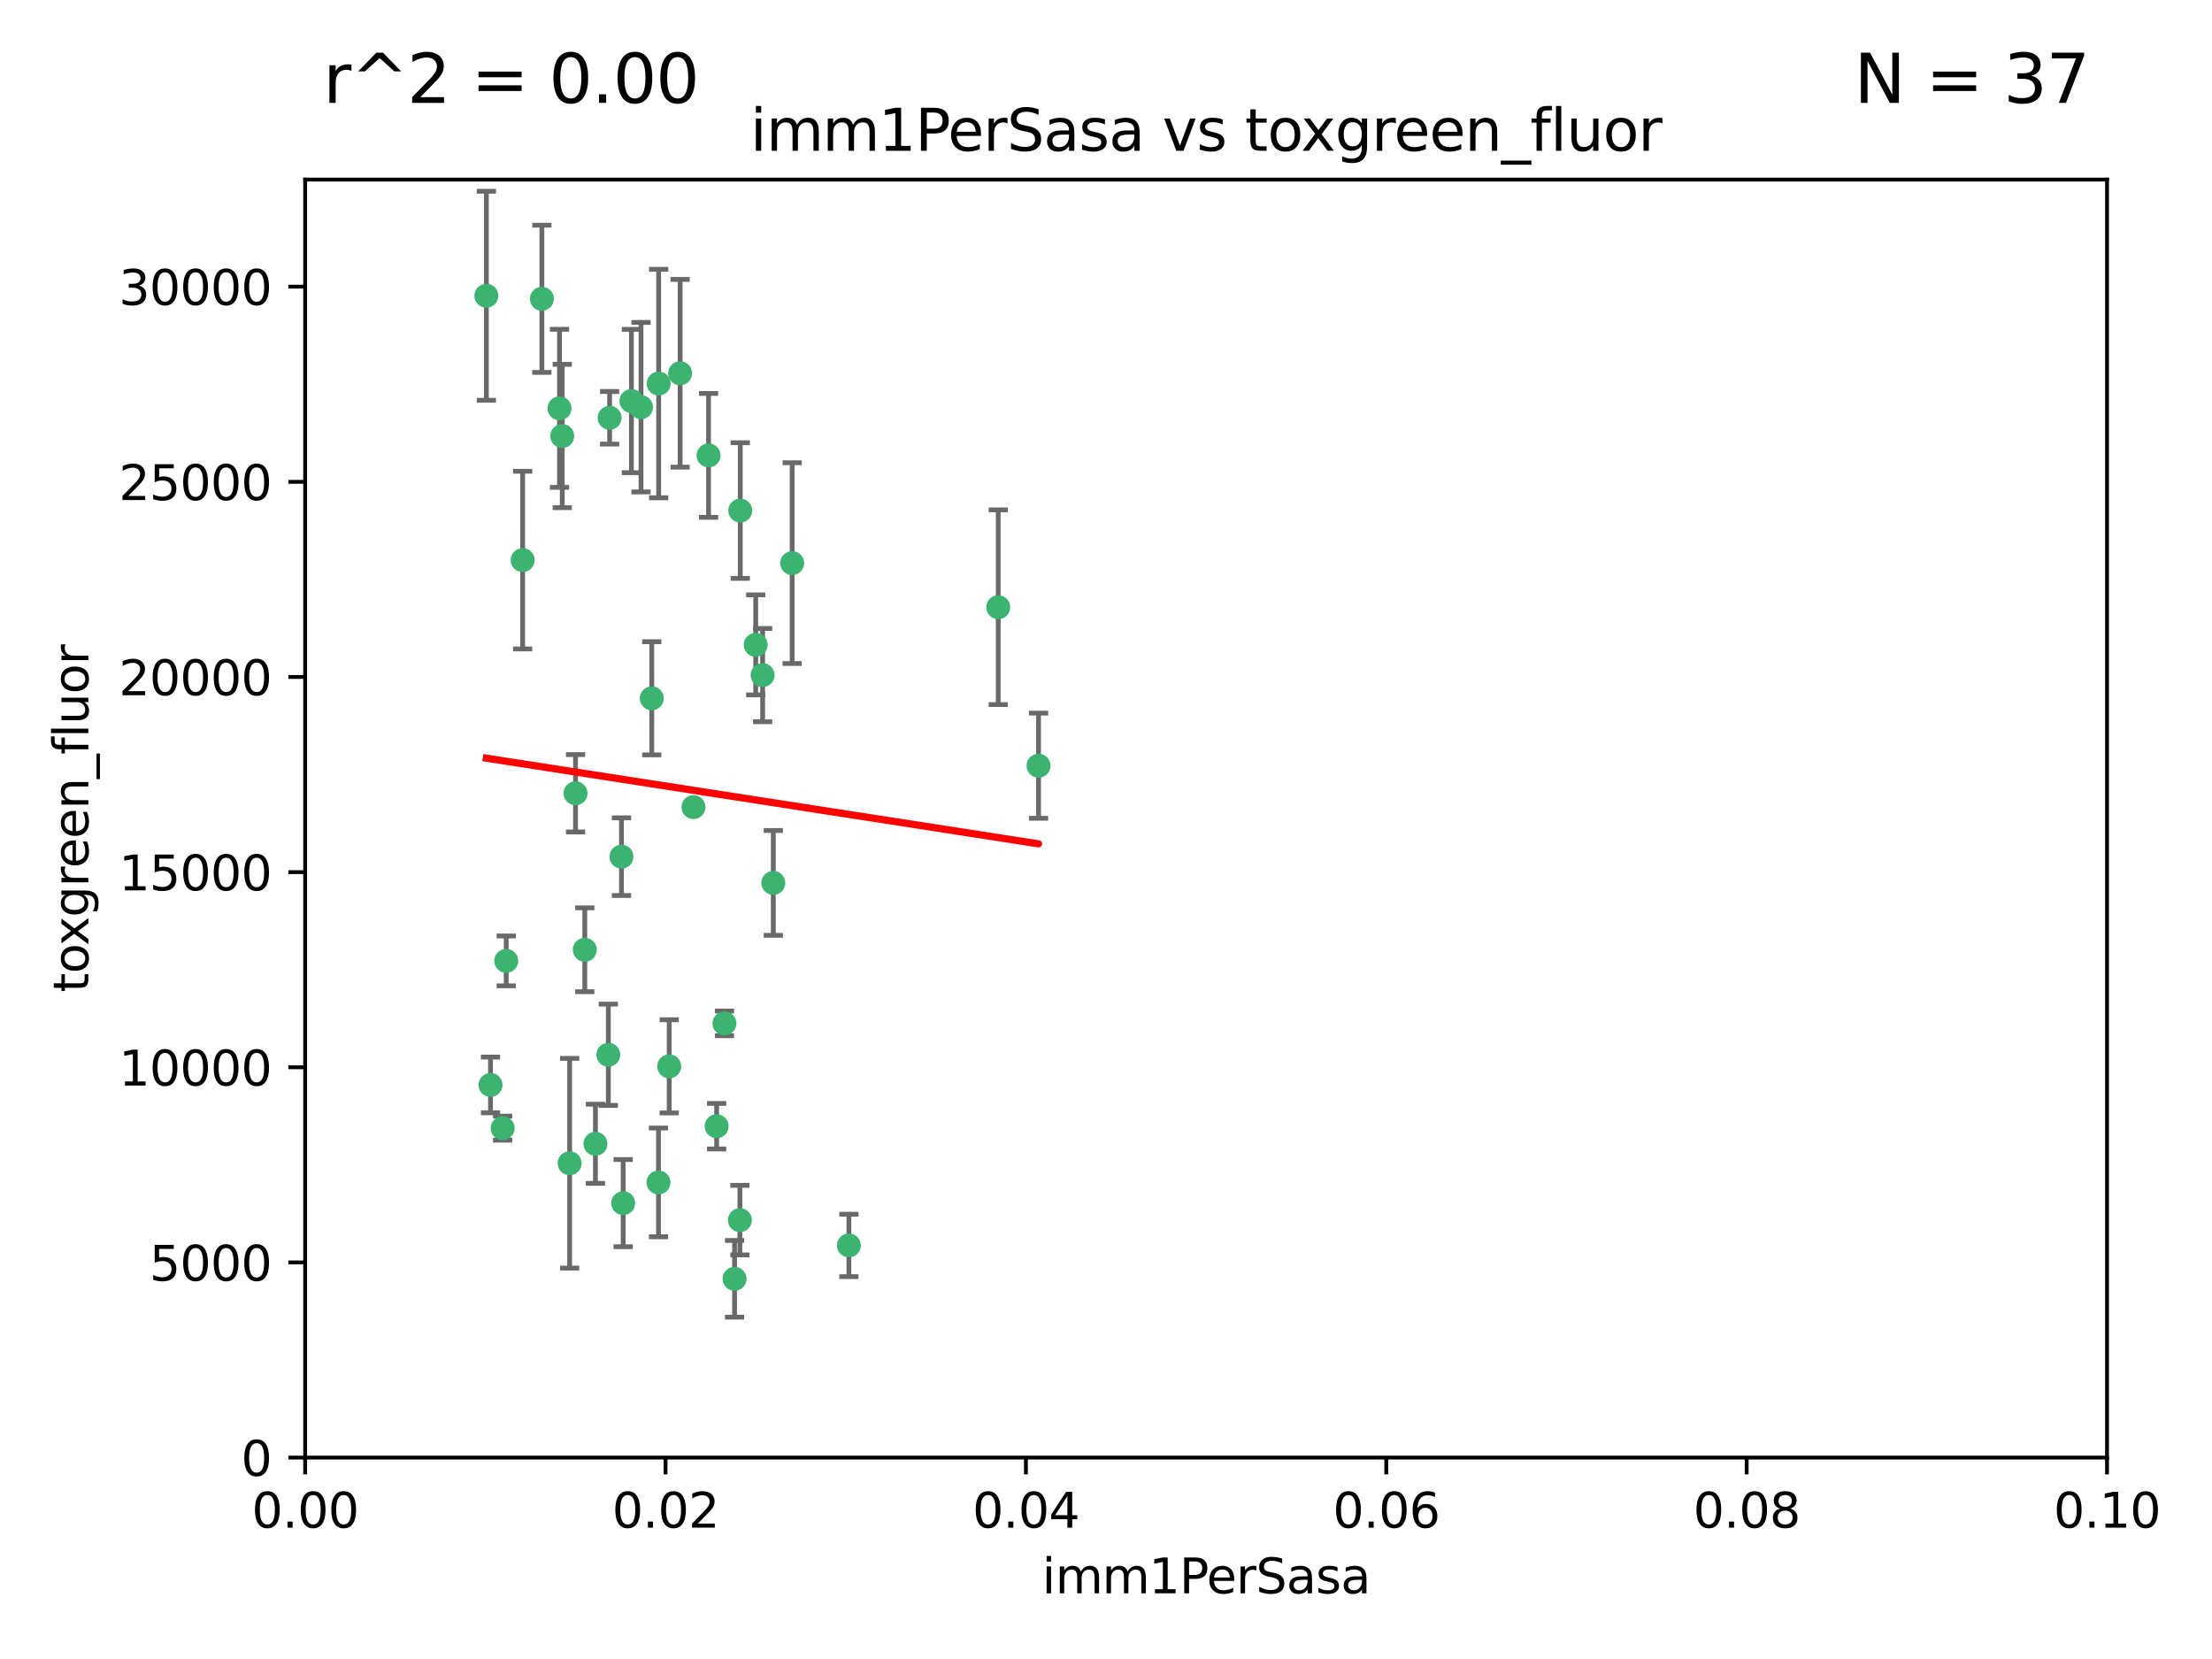 <?xml version="1.0" encoding="utf-8" standalone="no"?>
<!DOCTYPE svg PUBLIC "-//W3C//DTD SVG 1.1//EN"
  "http://www.w3.org/Graphics/SVG/1.1/DTD/svg11.dtd">
<svg xmlns:xlink="http://www.w3.org/1999/xlink" width="460.8pt" height="345.6pt" viewBox="0 0 460.8 345.6" xmlns="http://www.w3.org/2000/svg" version="1.1">
 <defs>
  <style type="text/css">*{stroke-linejoin: round; stroke-linecap: butt}</style>
 </defs>
 <g id="figure_1">
  <g id="patch_1">
   <path d="M 0 345.6 
L 460.8 345.6 
L 460.8 0 
L 0 0 
z
" style="fill: #ffffff"/>
  </g>
  <g id="axes_1">
   <g id="patch_2">
    <path d="M 63.571 303.64 
L 438.93 303.64 
L 438.93 37.411 
L 63.571 37.411 
z
" style="fill: #ffffff"/>
   </g>
   <g id="PathCollection_1">
    <defs>
     <path id="m94650e5b3a" d="M 0 1.118 
C 0.297 1.118 0.581 1 0.791 0.791 
C 1 0.581 1.118 0.297 1.118 0 
C 1.118 -0.297 1 -0.581 0.791 -0.791 
C 0.581 -1 0.297 -1.118 0 -1.118 
C -0.297 -1.118 -0.581 -1 -0.791 -0.791 
C -1 -0.581 -1.118 -0.297 -1.118 0 
C -1.118 0.297 -1 0.581 -0.791 0.791 
C -0.581 1 -0.297 1.118 0 1.118 
z
" style="stroke: #3cb371"/>
    </defs>
    <g clip-path="url(#p6fcc46715e)">
     <use xlink:href="#m94650e5b3a" x="101.319" y="61.614" style="fill: #3cb371; stroke: #3cb371"/>
     <use xlink:href="#m94650e5b3a" x="117.125" y="90.829" style="fill: #3cb371; stroke: #3cb371"/>
     <use xlink:href="#m94650e5b3a" x="154.209" y="106.358" style="fill: #3cb371; stroke: #3cb371"/>
     <use xlink:href="#m94650e5b3a" x="116.556" y="85.062" style="fill: #3cb371; stroke: #3cb371"/>
     <use xlink:href="#m94650e5b3a" x="137.211" y="79.9" style="fill: #3cb371; stroke: #3cb371"/>
     <use xlink:href="#m94650e5b3a" x="126.993" y="87.031" style="fill: #3cb371; stroke: #3cb371"/>
     <use xlink:href="#m94650e5b3a" x="135.776" y="145.468" style="fill: #3cb371; stroke: #3cb371"/>
     <use xlink:href="#m94650e5b3a" x="108.878" y="116.682" style="fill: #3cb371; stroke: #3cb371"/>
     <use xlink:href="#m94650e5b3a" x="165.022" y="117.306" style="fill: #3cb371; stroke: #3cb371"/>
     <use xlink:href="#m94650e5b3a" x="112.885" y="62.244" style="fill: #3cb371; stroke: #3cb371"/>
     <use xlink:href="#m94650e5b3a" x="176.838" y="259.442" style="fill: #3cb371; stroke: #3cb371"/>
     <use xlink:href="#m94650e5b3a" x="105.456" y="200.168" style="fill: #3cb371; stroke: #3cb371"/>
     <use xlink:href="#m94650e5b3a" x="147.604" y="94.872" style="fill: #3cb371; stroke: #3cb371"/>
     <use xlink:href="#m94650e5b3a" x="158.869" y="140.634" style="fill: #3cb371; stroke: #3cb371"/>
     <use xlink:href="#m94650e5b3a" x="141.682" y="77.763" style="fill: #3cb371; stroke: #3cb371"/>
     <use xlink:href="#m94650e5b3a" x="119.896" y="165.251" style="fill: #3cb371; stroke: #3cb371"/>
     <use xlink:href="#m94650e5b3a" x="133.537" y="84.817" style="fill: #3cb371; stroke: #3cb371"/>
     <use xlink:href="#m94650e5b3a" x="126.725" y="219.726" style="fill: #3cb371; stroke: #3cb371"/>
     <use xlink:href="#m94650e5b3a" x="131.536" y="83.54" style="fill: #3cb371; stroke: #3cb371"/>
     <use xlink:href="#m94650e5b3a" x="104.711" y="235.012" style="fill: #3cb371; stroke: #3cb371"/>
     <use xlink:href="#m94650e5b3a" x="118.666" y="242.324" style="fill: #3cb371; stroke: #3cb371"/>
     <use xlink:href="#m94650e5b3a" x="102.182" y="226.007" style="fill: #3cb371; stroke: #3cb371"/>
     <use xlink:href="#m94650e5b3a" x="121.822" y="197.854" style="fill: #3cb371; stroke: #3cb371"/>
     <use xlink:href="#m94650e5b3a" x="129.819" y="250.635" style="fill: #3cb371; stroke: #3cb371"/>
     <use xlink:href="#m94650e5b3a" x="129.466" y="178.461" style="fill: #3cb371; stroke: #3cb371"/>
     <use xlink:href="#m94650e5b3a" x="139.409" y="222.137" style="fill: #3cb371; stroke: #3cb371"/>
     <use xlink:href="#m94650e5b3a" x="207.949" y="126.494" style="fill: #3cb371; stroke: #3cb371"/>
     <use xlink:href="#m94650e5b3a" x="154.134" y="254.176" style="fill: #3cb371; stroke: #3cb371"/>
     <use xlink:href="#m94650e5b3a" x="137.175" y="246.318" style="fill: #3cb371; stroke: #3cb371"/>
     <use xlink:href="#m94650e5b3a" x="157.429" y="134.337" style="fill: #3cb371; stroke: #3cb371"/>
     <use xlink:href="#m94650e5b3a" x="216.348" y="159.514" style="fill: #3cb371; stroke: #3cb371"/>
     <use xlink:href="#m94650e5b3a" x="124.039" y="238.271" style="fill: #3cb371; stroke: #3cb371"/>
     <use xlink:href="#m94650e5b3a" x="153.022" y="266.399" style="fill: #3cb371; stroke: #3cb371"/>
     <use xlink:href="#m94650e5b3a" x="149.287" y="234.61" style="fill: #3cb371; stroke: #3cb371"/>
     <use xlink:href="#m94650e5b3a" x="150.921" y="213.19" style="fill: #3cb371; stroke: #3cb371"/>
     <use xlink:href="#m94650e5b3a" x="144.459" y="168.134" style="fill: #3cb371; stroke: #3cb371"/>
     <use xlink:href="#m94650e5b3a" x="161.093" y="183.926" style="fill: #3cb371; stroke: #3cb371"/>
    </g>
   </g>
   <g id="matplotlib.axis_1">
    <g id="xtick_1">
     <g id="line2d_1">
      <defs>
       <path id="m428649c502" d="M 0 0 
L 0 3.5 
" style="stroke: #000000; stroke-width: 0.8"/>
      </defs>
      <g>
       <use xlink:href="#m428649c502" x="63.571" y="303.64" style="stroke: #000000; stroke-width: 0.8"/>
      </g>
     </g>
     <g id="text_1">
      <!-- 0.00 -->
      <g transform="translate(52.438 318.238)scale(0.1 -0.1)">
       <defs>
        <path id="DejaVuSans-30" d="M 2034 4250 
Q 1547 4250 1301 3770 
Q 1056 3291 1056 2328 
Q 1056 1369 1301 889 
Q 1547 409 2034 409 
Q 2525 409 2770 889 
Q 3016 1369 3016 2328 
Q 3016 3291 2770 3770 
Q 2525 4250 2034 4250 
z
M 2034 4750 
Q 2819 4750 3233 4129 
Q 3647 3509 3647 2328 
Q 3647 1150 3233 529 
Q 2819 -91 2034 -91 
Q 1250 -91 836 529 
Q 422 1150 422 2328 
Q 422 3509 836 4129 
Q 1250 4750 2034 4750 
z
" transform="scale(0.016)"/>
        <path id="DejaVuSans-2e" d="M 684 794 
L 1344 794 
L 1344 0 
L 684 0 
L 684 794 
z
" transform="scale(0.016)"/>
       </defs>
       <use xlink:href="#DejaVuSans-30"/>
       <use xlink:href="#DejaVuSans-2e" x="63.623"/>
       <use xlink:href="#DejaVuSans-30" x="95.41"/>
       <use xlink:href="#DejaVuSans-30" x="159.033"/>
      </g>
     </g>
    </g>
    <g id="xtick_2">
     <g id="line2d_2">
      <g>
       <use xlink:href="#m428649c502" x="138.643" y="303.64" style="stroke: #000000; stroke-width: 0.8"/>
      </g>
     </g>
     <g id="text_2">
      <!-- 0.02 -->
      <g transform="translate(127.51 318.238)scale(0.1 -0.1)">
       <defs>
        <path id="DejaVuSans-32" d="M 1228 531 
L 3431 531 
L 3431 0 
L 469 0 
L 469 531 
Q 828 903 1448 1529 
Q 2069 2156 2228 2338 
Q 2531 2678 2651 2914 
Q 2772 3150 2772 3378 
Q 2772 3750 2511 3984 
Q 2250 4219 1831 4219 
Q 1534 4219 1204 4116 
Q 875 4013 500 3803 
L 500 4441 
Q 881 4594 1212 4672 
Q 1544 4750 1819 4750 
Q 2544 4750 2975 4387 
Q 3406 4025 3406 3419 
Q 3406 3131 3298 2873 
Q 3191 2616 2906 2266 
Q 2828 2175 2409 1742 
Q 1991 1309 1228 531 
z
" transform="scale(0.016)"/>
       </defs>
       <use xlink:href="#DejaVuSans-30"/>
       <use xlink:href="#DejaVuSans-2e" x="63.623"/>
       <use xlink:href="#DejaVuSans-30" x="95.41"/>
       <use xlink:href="#DejaVuSans-32" x="159.033"/>
      </g>
     </g>
    </g>
    <g id="xtick_3">
     <g id="line2d_3">
      <g>
       <use xlink:href="#m428649c502" x="213.715" y="303.64" style="stroke: #000000; stroke-width: 0.8"/>
      </g>
     </g>
     <g id="text_3">
      <!-- 0.04 -->
      <g transform="translate(202.582 318.238)scale(0.1 -0.1)">
       <defs>
        <path id="DejaVuSans-34" d="M 2419 4116 
L 825 1625 
L 2419 1625 
L 2419 4116 
z
M 2253 4666 
L 3047 4666 
L 3047 1625 
L 3713 1625 
L 3713 1100 
L 3047 1100 
L 3047 0 
L 2419 0 
L 2419 1100 
L 313 1100 
L 313 1709 
L 2253 4666 
z
" transform="scale(0.016)"/>
       </defs>
       <use xlink:href="#DejaVuSans-30"/>
       <use xlink:href="#DejaVuSans-2e" x="63.623"/>
       <use xlink:href="#DejaVuSans-30" x="95.41"/>
       <use xlink:href="#DejaVuSans-34" x="159.033"/>
      </g>
     </g>
    </g>
    <g id="xtick_4">
     <g id="line2d_4">
      <g>
       <use xlink:href="#m428649c502" x="288.786" y="303.64" style="stroke: #000000; stroke-width: 0.8"/>
      </g>
     </g>
     <g id="text_4">
      <!-- 0.06 -->
      <g transform="translate(277.654 318.238)scale(0.1 -0.1)">
       <defs>
        <path id="DejaVuSans-36" d="M 2113 2584 
Q 1688 2584 1439 2293 
Q 1191 2003 1191 1497 
Q 1191 994 1439 701 
Q 1688 409 2113 409 
Q 2538 409 2786 701 
Q 3034 994 3034 1497 
Q 3034 2003 2786 2293 
Q 2538 2584 2113 2584 
z
M 3366 4563 
L 3366 3988 
Q 3128 4100 2886 4159 
Q 2644 4219 2406 4219 
Q 1781 4219 1451 3797 
Q 1122 3375 1075 2522 
Q 1259 2794 1537 2939 
Q 1816 3084 2150 3084 
Q 2853 3084 3261 2657 
Q 3669 2231 3669 1497 
Q 3669 778 3244 343 
Q 2819 -91 2113 -91 
Q 1303 -91 875 529 
Q 447 1150 447 2328 
Q 447 3434 972 4092 
Q 1497 4750 2381 4750 
Q 2619 4750 2861 4703 
Q 3103 4656 3366 4563 
z
" transform="scale(0.016)"/>
       </defs>
       <use xlink:href="#DejaVuSans-30"/>
       <use xlink:href="#DejaVuSans-2e" x="63.623"/>
       <use xlink:href="#DejaVuSans-30" x="95.41"/>
       <use xlink:href="#DejaVuSans-36" x="159.033"/>
      </g>
     </g>
    </g>
    <g id="xtick_5">
     <g id="line2d_5">
      <g>
       <use xlink:href="#m428649c502" x="363.858" y="303.64" style="stroke: #000000; stroke-width: 0.8"/>
      </g>
     </g>
     <g id="text_5">
      <!-- 0.08 -->
      <g transform="translate(352.725 318.238)scale(0.1 -0.1)">
       <defs>
        <path id="DejaVuSans-38" d="M 2034 2216 
Q 1584 2216 1326 1975 
Q 1069 1734 1069 1313 
Q 1069 891 1326 650 
Q 1584 409 2034 409 
Q 2484 409 2743 651 
Q 3003 894 3003 1313 
Q 3003 1734 2745 1975 
Q 2488 2216 2034 2216 
z
M 1403 2484 
Q 997 2584 770 2862 
Q 544 3141 544 3541 
Q 544 4100 942 4425 
Q 1341 4750 2034 4750 
Q 2731 4750 3128 4425 
Q 3525 4100 3525 3541 
Q 3525 3141 3298 2862 
Q 3072 2584 2669 2484 
Q 3125 2378 3379 2068 
Q 3634 1759 3634 1313 
Q 3634 634 3220 271 
Q 2806 -91 2034 -91 
Q 1263 -91 848 271 
Q 434 634 434 1313 
Q 434 1759 690 2068 
Q 947 2378 1403 2484 
z
M 1172 3481 
Q 1172 3119 1398 2916 
Q 1625 2713 2034 2713 
Q 2441 2713 2670 2916 
Q 2900 3119 2900 3481 
Q 2900 3844 2670 4047 
Q 2441 4250 2034 4250 
Q 1625 4250 1398 4047 
Q 1172 3844 1172 3481 
z
" transform="scale(0.016)"/>
       </defs>
       <use xlink:href="#DejaVuSans-30"/>
       <use xlink:href="#DejaVuSans-2e" x="63.623"/>
       <use xlink:href="#DejaVuSans-30" x="95.41"/>
       <use xlink:href="#DejaVuSans-38" x="159.033"/>
      </g>
     </g>
    </g>
    <g id="xtick_6">
     <g id="line2d_6">
      <g>
       <use xlink:href="#m428649c502" x="438.93" y="303.64" style="stroke: #000000; stroke-width: 0.8"/>
      </g>
     </g>
     <g id="text_6">
      <!-- 0.10 -->
      <g transform="translate(427.797 318.238)scale(0.1 -0.1)">
       <defs>
        <path id="DejaVuSans-31" d="M 794 531 
L 1825 531 
L 1825 4091 
L 703 3866 
L 703 4441 
L 1819 4666 
L 2450 4666 
L 2450 531 
L 3481 531 
L 3481 0 
L 794 0 
L 794 531 
z
" transform="scale(0.016)"/>
       </defs>
       <use xlink:href="#DejaVuSans-30"/>
       <use xlink:href="#DejaVuSans-2e" x="63.623"/>
       <use xlink:href="#DejaVuSans-31" x="95.41"/>
       <use xlink:href="#DejaVuSans-30" x="159.033"/>
      </g>
     </g>
    </g>
    <g id="text_7">
     <!-- imm1PerSasa -->
     <g transform="translate(217.067 331.917)scale(0.1 -0.1)">
      <defs>
       <path id="DejaVuSans-69" d="M 603 3500 
L 1178 3500 
L 1178 0 
L 603 0 
L 603 3500 
z
M 603 4863 
L 1178 4863 
L 1178 4134 
L 603 4134 
L 603 4863 
z
" transform="scale(0.016)"/>
       <path id="DejaVuSans-6d" d="M 3328 2828 
Q 3544 3216 3844 3400 
Q 4144 3584 4550 3584 
Q 5097 3584 5394 3201 
Q 5691 2819 5691 2113 
L 5691 0 
L 5113 0 
L 5113 2094 
Q 5113 2597 4934 2840 
Q 4756 3084 4391 3084 
Q 3944 3084 3684 2787 
Q 3425 2491 3425 1978 
L 3425 0 
L 2847 0 
L 2847 2094 
Q 2847 2600 2669 2842 
Q 2491 3084 2119 3084 
Q 1678 3084 1418 2786 
Q 1159 2488 1159 1978 
L 1159 0 
L 581 0 
L 581 3500 
L 1159 3500 
L 1159 2956 
Q 1356 3278 1631 3431 
Q 1906 3584 2284 3584 
Q 2666 3584 2933 3390 
Q 3200 3197 3328 2828 
z
" transform="scale(0.016)"/>
       <path id="DejaVuSans-50" d="M 1259 4147 
L 1259 2394 
L 2053 2394 
Q 2494 2394 2734 2622 
Q 2975 2850 2975 3272 
Q 2975 3691 2734 3919 
Q 2494 4147 2053 4147 
L 1259 4147 
z
M 628 4666 
L 2053 4666 
Q 2838 4666 3239 4311 
Q 3641 3956 3641 3272 
Q 3641 2581 3239 2228 
Q 2838 1875 2053 1875 
L 1259 1875 
L 1259 0 
L 628 0 
L 628 4666 
z
" transform="scale(0.016)"/>
       <path id="DejaVuSans-65" d="M 3597 1894 
L 3597 1613 
L 953 1613 
Q 991 1019 1311 708 
Q 1631 397 2203 397 
Q 2534 397 2845 478 
Q 3156 559 3463 722 
L 3463 178 
Q 3153 47 2828 -22 
Q 2503 -91 2169 -91 
Q 1331 -91 842 396 
Q 353 884 353 1716 
Q 353 2575 817 3079 
Q 1281 3584 2069 3584 
Q 2775 3584 3186 3129 
Q 3597 2675 3597 1894 
z
M 3022 2063 
Q 3016 2534 2758 2815 
Q 2500 3097 2075 3097 
Q 1594 3097 1305 2825 
Q 1016 2553 972 2059 
L 3022 2063 
z
" transform="scale(0.016)"/>
       <path id="DejaVuSans-72" d="M 2631 2963 
Q 2534 3019 2420 3045 
Q 2306 3072 2169 3072 
Q 1681 3072 1420 2755 
Q 1159 2438 1159 1844 
L 1159 0 
L 581 0 
L 581 3500 
L 1159 3500 
L 1159 2956 
Q 1341 3275 1631 3429 
Q 1922 3584 2338 3584 
Q 2397 3584 2469 3576 
Q 2541 3569 2628 3553 
L 2631 2963 
z
" transform="scale(0.016)"/>
       <path id="DejaVuSans-53" d="M 3425 4513 
L 3425 3897 
Q 3066 4069 2747 4153 
Q 2428 4238 2131 4238 
Q 1616 4238 1336 4038 
Q 1056 3838 1056 3469 
Q 1056 3159 1242 3001 
Q 1428 2844 1947 2747 
L 2328 2669 
Q 3034 2534 3370 2195 
Q 3706 1856 3706 1288 
Q 3706 609 3251 259 
Q 2797 -91 1919 -91 
Q 1588 -91 1214 -16 
Q 841 59 441 206 
L 441 856 
Q 825 641 1194 531 
Q 1563 422 1919 422 
Q 2459 422 2753 634 
Q 3047 847 3047 1241 
Q 3047 1584 2836 1778 
Q 2625 1972 2144 2069 
L 1759 2144 
Q 1053 2284 737 2584 
Q 422 2884 422 3419 
Q 422 4038 858 4394 
Q 1294 4750 2059 4750 
Q 2388 4750 2728 4690 
Q 3069 4631 3425 4513 
z
" transform="scale(0.016)"/>
       <path id="DejaVuSans-61" d="M 2194 1759 
Q 1497 1759 1228 1600 
Q 959 1441 959 1056 
Q 959 750 1161 570 
Q 1363 391 1709 391 
Q 2188 391 2477 730 
Q 2766 1069 2766 1631 
L 2766 1759 
L 2194 1759 
z
M 3341 1997 
L 3341 0 
L 2766 0 
L 2766 531 
Q 2569 213 2275 61 
Q 1981 -91 1556 -91 
Q 1019 -91 701 211 
Q 384 513 384 1019 
Q 384 1609 779 1909 
Q 1175 2209 1959 2209 
L 2766 2209 
L 2766 2266 
Q 2766 2663 2505 2880 
Q 2244 3097 1772 3097 
Q 1472 3097 1187 3025 
Q 903 2953 641 2809 
L 641 3341 
Q 956 3463 1253 3523 
Q 1550 3584 1831 3584 
Q 2591 3584 2966 3190 
Q 3341 2797 3341 1997 
z
" transform="scale(0.016)"/>
       <path id="DejaVuSans-73" d="M 2834 3397 
L 2834 2853 
Q 2591 2978 2328 3040 
Q 2066 3103 1784 3103 
Q 1356 3103 1142 2972 
Q 928 2841 928 2578 
Q 928 2378 1081 2264 
Q 1234 2150 1697 2047 
L 1894 2003 
Q 2506 1872 2764 1633 
Q 3022 1394 3022 966 
Q 3022 478 2636 193 
Q 2250 -91 1575 -91 
Q 1294 -91 989 -36 
Q 684 19 347 128 
L 347 722 
Q 666 556 975 473 
Q 1284 391 1588 391 
Q 1994 391 2212 530 
Q 2431 669 2431 922 
Q 2431 1156 2273 1281 
Q 2116 1406 1581 1522 
L 1381 1569 
Q 847 1681 609 1914 
Q 372 2147 372 2553 
Q 372 3047 722 3315 
Q 1072 3584 1716 3584 
Q 2034 3584 2315 3537 
Q 2597 3491 2834 3397 
z
" transform="scale(0.016)"/>
      </defs>
      <use xlink:href="#DejaVuSans-69"/>
      <use xlink:href="#DejaVuSans-6d" x="27.783"/>
      <use xlink:href="#DejaVuSans-6d" x="125.195"/>
      <use xlink:href="#DejaVuSans-31" x="222.607"/>
      <use xlink:href="#DejaVuSans-50" x="286.23"/>
      <use xlink:href="#DejaVuSans-65" x="342.908"/>
      <use xlink:href="#DejaVuSans-72" x="404.432"/>
      <use xlink:href="#DejaVuSans-53" x="445.545"/>
      <use xlink:href="#DejaVuSans-61" x="509.021"/>
      <use xlink:href="#DejaVuSans-73" x="570.301"/>
      <use xlink:href="#DejaVuSans-61" x="622.4"/>
     </g>
    </g>
   </g>
   <g id="matplotlib.axis_2">
    <g id="ytick_1">
     <g id="line2d_7">
      <defs>
       <path id="m7ef3da51d3" d="M 0 0 
L -3.5 0 
" style="stroke: #000000; stroke-width: 0.8"/>
      </defs>
      <g>
       <use xlink:href="#m7ef3da51d3" x="63.571" y="303.64" style="stroke: #000000; stroke-width: 0.8"/>
      </g>
     </g>
     <g id="text_8">
      <!-- 0 -->
      <g transform="translate(50.209 307.439)scale(0.1 -0.1)">
       <use xlink:href="#DejaVuSans-30"/>
      </g>
     </g>
    </g>
    <g id="ytick_2">
     <g id="line2d_8">
      <g>
       <use xlink:href="#m7ef3da51d3" x="63.571" y="262.986" style="stroke: #000000; stroke-width: 0.8"/>
      </g>
     </g>
     <g id="text_9">
      <!-- 5000 -->
      <g transform="translate(31.121 266.786)scale(0.1 -0.1)">
       <defs>
        <path id="DejaVuSans-35" d="M 691 4666 
L 3169 4666 
L 3169 4134 
L 1269 4134 
L 1269 2991 
Q 1406 3038 1543 3061 
Q 1681 3084 1819 3084 
Q 2600 3084 3056 2656 
Q 3513 2228 3513 1497 
Q 3513 744 3044 326 
Q 2575 -91 1722 -91 
Q 1428 -91 1123 -41 
Q 819 9 494 109 
L 494 744 
Q 775 591 1075 516 
Q 1375 441 1709 441 
Q 2250 441 2565 725 
Q 2881 1009 2881 1497 
Q 2881 1984 2565 2268 
Q 2250 2553 1709 2553 
Q 1456 2553 1204 2497 
Q 953 2441 691 2322 
L 691 4666 
z
" transform="scale(0.016)"/>
       </defs>
       <use xlink:href="#DejaVuSans-35"/>
       <use xlink:href="#DejaVuSans-30" x="63.623"/>
       <use xlink:href="#DejaVuSans-30" x="127.246"/>
       <use xlink:href="#DejaVuSans-30" x="190.869"/>
      </g>
     </g>
    </g>
    <g id="ytick_3">
     <g id="line2d_9">
      <g>
       <use xlink:href="#m7ef3da51d3" x="63.571" y="222.333" style="stroke: #000000; stroke-width: 0.8"/>
      </g>
     </g>
     <g id="text_10">
      <!-- 10000 -->
      <g transform="translate(24.759 226.132)scale(0.1 -0.1)">
       <use xlink:href="#DejaVuSans-31"/>
       <use xlink:href="#DejaVuSans-30" x="63.623"/>
       <use xlink:href="#DejaVuSans-30" x="127.246"/>
       <use xlink:href="#DejaVuSans-30" x="190.869"/>
       <use xlink:href="#DejaVuSans-30" x="254.492"/>
      </g>
     </g>
    </g>
    <g id="ytick_4">
     <g id="line2d_10">
      <g>
       <use xlink:href="#m7ef3da51d3" x="63.571" y="181.679" style="stroke: #000000; stroke-width: 0.8"/>
      </g>
     </g>
     <g id="text_11">
      <!-- 15000 -->
      <g transform="translate(24.759 185.478)scale(0.1 -0.1)">
       <use xlink:href="#DejaVuSans-31"/>
       <use xlink:href="#DejaVuSans-35" x="63.623"/>
       <use xlink:href="#DejaVuSans-30" x="127.246"/>
       <use xlink:href="#DejaVuSans-30" x="190.869"/>
       <use xlink:href="#DejaVuSans-30" x="254.492"/>
      </g>
     </g>
    </g>
    <g id="ytick_5">
     <g id="line2d_11">
      <g>
       <use xlink:href="#m7ef3da51d3" x="63.571" y="141.026" style="stroke: #000000; stroke-width: 0.8"/>
      </g>
     </g>
     <g id="text_12">
      <!-- 20000 -->
      <g transform="translate(24.759 144.825)scale(0.1 -0.1)">
       <use xlink:href="#DejaVuSans-32"/>
       <use xlink:href="#DejaVuSans-30" x="63.623"/>
       <use xlink:href="#DejaVuSans-30" x="127.246"/>
       <use xlink:href="#DejaVuSans-30" x="190.869"/>
       <use xlink:href="#DejaVuSans-30" x="254.492"/>
      </g>
     </g>
    </g>
    <g id="ytick_6">
     <g id="line2d_12">
      <g>
       <use xlink:href="#m7ef3da51d3" x="63.571" y="100.372" style="stroke: #000000; stroke-width: 0.8"/>
      </g>
     </g>
     <g id="text_13">
      <!-- 25000 -->
      <g transform="translate(24.759 104.171)scale(0.1 -0.1)">
       <use xlink:href="#DejaVuSans-32"/>
       <use xlink:href="#DejaVuSans-35" x="63.623"/>
       <use xlink:href="#DejaVuSans-30" x="127.246"/>
       <use xlink:href="#DejaVuSans-30" x="190.869"/>
       <use xlink:href="#DejaVuSans-30" x="254.492"/>
      </g>
     </g>
    </g>
    <g id="ytick_7">
     <g id="line2d_13">
      <g>
       <use xlink:href="#m7ef3da51d3" x="63.571" y="59.718" style="stroke: #000000; stroke-width: 0.8"/>
      </g>
     </g>
     <g id="text_14">
      <!-- 30000 -->
      <g transform="translate(24.759 63.518)scale(0.1 -0.1)">
       <defs>
        <path id="DejaVuSans-33" d="M 2597 2516 
Q 3050 2419 3304 2112 
Q 3559 1806 3559 1356 
Q 3559 666 3084 287 
Q 2609 -91 1734 -91 
Q 1441 -91 1130 -33 
Q 819 25 488 141 
L 488 750 
Q 750 597 1062 519 
Q 1375 441 1716 441 
Q 2309 441 2620 675 
Q 2931 909 2931 1356 
Q 2931 1769 2642 2001 
Q 2353 2234 1838 2234 
L 1294 2234 
L 1294 2753 
L 1863 2753 
Q 2328 2753 2575 2939 
Q 2822 3125 2822 3475 
Q 2822 3834 2567 4026 
Q 2313 4219 1838 4219 
Q 1578 4219 1281 4162 
Q 984 4106 628 3988 
L 628 4550 
Q 988 4650 1302 4700 
Q 1616 4750 1894 4750 
Q 2613 4750 3031 4423 
Q 3450 4097 3450 3541 
Q 3450 3153 3228 2886 
Q 3006 2619 2597 2516 
z
" transform="scale(0.016)"/>
       </defs>
       <use xlink:href="#DejaVuSans-33"/>
       <use xlink:href="#DejaVuSans-30" x="63.623"/>
       <use xlink:href="#DejaVuSans-30" x="127.246"/>
       <use xlink:href="#DejaVuSans-30" x="190.869"/>
       <use xlink:href="#DejaVuSans-30" x="254.492"/>
      </g>
     </g>
    </g>
    <g id="text_15">
     <!-- toxgreen_fluor -->
     <g transform="translate(18.401 206.72)rotate(-90)scale(0.1 -0.1)">
      <defs>
       <path id="DejaVuSans-74" d="M 1172 4494 
L 1172 3500 
L 2356 3500 
L 2356 3053 
L 1172 3053 
L 1172 1153 
Q 1172 725 1289 603 
Q 1406 481 1766 481 
L 2356 481 
L 2356 0 
L 1766 0 
Q 1100 0 847 248 
Q 594 497 594 1153 
L 594 3053 
L 172 3053 
L 172 3500 
L 594 3500 
L 594 4494 
L 1172 4494 
z
" transform="scale(0.016)"/>
       <path id="DejaVuSans-6f" d="M 1959 3097 
Q 1497 3097 1228 2736 
Q 959 2375 959 1747 
Q 959 1119 1226 758 
Q 1494 397 1959 397 
Q 2419 397 2687 759 
Q 2956 1122 2956 1747 
Q 2956 2369 2687 2733 
Q 2419 3097 1959 3097 
z
M 1959 3584 
Q 2709 3584 3137 3096 
Q 3566 2609 3566 1747 
Q 3566 888 3137 398 
Q 2709 -91 1959 -91 
Q 1206 -91 779 398 
Q 353 888 353 1747 
Q 353 2609 779 3096 
Q 1206 3584 1959 3584 
z
" transform="scale(0.016)"/>
       <path id="DejaVuSans-78" d="M 3513 3500 
L 2247 1797 
L 3578 0 
L 2900 0 
L 1881 1375 
L 863 0 
L 184 0 
L 1544 1831 
L 300 3500 
L 978 3500 
L 1906 2253 
L 2834 3500 
L 3513 3500 
z
" transform="scale(0.016)"/>
       <path id="DejaVuSans-67" d="M 2906 1791 
Q 2906 2416 2648 2759 
Q 2391 3103 1925 3103 
Q 1463 3103 1205 2759 
Q 947 2416 947 1791 
Q 947 1169 1205 825 
Q 1463 481 1925 481 
Q 2391 481 2648 825 
Q 2906 1169 2906 1791 
z
M 3481 434 
Q 3481 -459 3084 -895 
Q 2688 -1331 1869 -1331 
Q 1566 -1331 1297 -1286 
Q 1028 -1241 775 -1147 
L 775 -588 
Q 1028 -725 1275 -790 
Q 1522 -856 1778 -856 
Q 2344 -856 2625 -561 
Q 2906 -266 2906 331 
L 2906 616 
Q 2728 306 2450 153 
Q 2172 0 1784 0 
Q 1141 0 747 490 
Q 353 981 353 1791 
Q 353 2603 747 3093 
Q 1141 3584 1784 3584 
Q 2172 3584 2450 3431 
Q 2728 3278 2906 2969 
L 2906 3500 
L 3481 3500 
L 3481 434 
z
" transform="scale(0.016)"/>
       <path id="DejaVuSans-6e" d="M 3513 2113 
L 3513 0 
L 2938 0 
L 2938 2094 
Q 2938 2591 2744 2837 
Q 2550 3084 2163 3084 
Q 1697 3084 1428 2787 
Q 1159 2491 1159 1978 
L 1159 0 
L 581 0 
L 581 3500 
L 1159 3500 
L 1159 2956 
Q 1366 3272 1645 3428 
Q 1925 3584 2291 3584 
Q 2894 3584 3203 3211 
Q 3513 2838 3513 2113 
z
" transform="scale(0.016)"/>
       <path id="DejaVuSans-5f" d="M 3263 -1063 
L 3263 -1509 
L -63 -1509 
L -63 -1063 
L 3263 -1063 
z
" transform="scale(0.016)"/>
       <path id="DejaVuSans-66" d="M 2375 4863 
L 2375 4384 
L 1825 4384 
Q 1516 4384 1395 4259 
Q 1275 4134 1275 3809 
L 1275 3500 
L 2222 3500 
L 2222 3053 
L 1275 3053 
L 1275 0 
L 697 0 
L 697 3053 
L 147 3053 
L 147 3500 
L 697 3500 
L 697 3744 
Q 697 4328 969 4595 
Q 1241 4863 1831 4863 
L 2375 4863 
z
" transform="scale(0.016)"/>
       <path id="DejaVuSans-6c" d="M 603 4863 
L 1178 4863 
L 1178 0 
L 603 0 
L 603 4863 
z
" transform="scale(0.016)"/>
       <path id="DejaVuSans-75" d="M 544 1381 
L 544 3500 
L 1119 3500 
L 1119 1403 
Q 1119 906 1312 657 
Q 1506 409 1894 409 
Q 2359 409 2629 706 
Q 2900 1003 2900 1516 
L 2900 3500 
L 3475 3500 
L 3475 0 
L 2900 0 
L 2900 538 
Q 2691 219 2414 64 
Q 2138 -91 1772 -91 
Q 1169 -91 856 284 
Q 544 659 544 1381 
z
M 1991 3584 
L 1991 3584 
z
" transform="scale(0.016)"/>
      </defs>
      <use xlink:href="#DejaVuSans-74"/>
      <use xlink:href="#DejaVuSans-6f" x="39.209"/>
      <use xlink:href="#DejaVuSans-78" x="97.266"/>
      <use xlink:href="#DejaVuSans-67" x="156.445"/>
      <use xlink:href="#DejaVuSans-72" x="219.922"/>
      <use xlink:href="#DejaVuSans-65" x="258.785"/>
      <use xlink:href="#DejaVuSans-65" x="320.309"/>
      <use xlink:href="#DejaVuSans-6e" x="381.832"/>
      <use xlink:href="#DejaVuSans-5f" x="445.211"/>
      <use xlink:href="#DejaVuSans-66" x="495.211"/>
      <use xlink:href="#DejaVuSans-6c" x="530.416"/>
      <use xlink:href="#DejaVuSans-75" x="558.199"/>
      <use xlink:href="#DejaVuSans-6f" x="621.578"/>
      <use xlink:href="#DejaVuSans-72" x="682.76"/>
     </g>
    </g>
   </g>
   <g id="LineCollection_1">
    <path d="M 101.319 83.38 
L 101.319 39.848 
" clip-path="url(#p6fcc46715e)" style="fill: none; stroke: #696969"/>
    <path d="M 117.125 105.759 
L 117.125 75.9 
" clip-path="url(#p6fcc46715e)" style="fill: none; stroke: #696969"/>
    <path d="M 154.209 120.489 
L 154.209 92.227 
" clip-path="url(#p6fcc46715e)" style="fill: none; stroke: #696969"/>
    <path d="M 116.556 101.528 
L 116.556 68.595 
" clip-path="url(#p6fcc46715e)" style="fill: none; stroke: #696969"/>
    <path d="M 137.211 103.698 
L 137.211 56.102 
" clip-path="url(#p6fcc46715e)" style="fill: none; stroke: #696969"/>
    <path d="M 126.993 92.506 
L 126.993 81.557 
" clip-path="url(#p6fcc46715e)" style="fill: none; stroke: #696969"/>
    <path d="M 135.776 157.254 
L 135.776 133.683 
" clip-path="url(#p6fcc46715e)" style="fill: none; stroke: #696969"/>
    <path d="M 108.878 135.19 
L 108.878 98.175 
" clip-path="url(#p6fcc46715e)" style="fill: none; stroke: #696969"/>
    <path d="M 165.022 138.218 
L 165.022 96.393 
" clip-path="url(#p6fcc46715e)" style="fill: none; stroke: #696969"/>
    <path d="M 112.885 77.579 
L 112.885 46.91 
" clip-path="url(#p6fcc46715e)" style="fill: none; stroke: #696969"/>
    <path d="M 176.838 265.941 
L 176.838 252.944 
" clip-path="url(#p6fcc46715e)" style="fill: none; stroke: #696969"/>
    <path d="M 105.456 205.359 
L 105.456 194.977 
" clip-path="url(#p6fcc46715e)" style="fill: none; stroke: #696969"/>
    <path d="M 147.604 107.775 
L 147.604 81.969 
" clip-path="url(#p6fcc46715e)" style="fill: none; stroke: #696969"/>
    <path d="M 158.869 150.349 
L 158.869 130.92 
" clip-path="url(#p6fcc46715e)" style="fill: none; stroke: #696969"/>
    <path d="M 141.682 97.317 
L 141.682 58.209 
" clip-path="url(#p6fcc46715e)" style="fill: none; stroke: #696969"/>
    <path d="M 119.896 173.31 
L 119.896 157.193 
" clip-path="url(#p6fcc46715e)" style="fill: none; stroke: #696969"/>
    <path d="M 133.537 102.476 
L 133.537 67.157 
" clip-path="url(#p6fcc46715e)" style="fill: none; stroke: #696969"/>
    <path d="M 126.725 230.277 
L 126.725 209.176 
" clip-path="url(#p6fcc46715e)" style="fill: none; stroke: #696969"/>
    <path d="M 131.536 98.468 
L 131.536 68.613 
" clip-path="url(#p6fcc46715e)" style="fill: none; stroke: #696969"/>
    <path d="M 104.711 237.516 
L 104.711 232.507 
" clip-path="url(#p6fcc46715e)" style="fill: none; stroke: #696969"/>
    <path d="M 118.666 264.166 
L 118.666 220.481 
" clip-path="url(#p6fcc46715e)" style="fill: none; stroke: #696969"/>
    <path d="M 102.182 231.811 
L 102.182 220.203 
" clip-path="url(#p6fcc46715e)" style="fill: none; stroke: #696969"/>
    <path d="M 121.822 206.59 
L 121.822 189.118 
" clip-path="url(#p6fcc46715e)" style="fill: none; stroke: #696969"/>
    <path d="M 129.819 259.717 
L 129.819 241.553 
" clip-path="url(#p6fcc46715e)" style="fill: none; stroke: #696969"/>
    <path d="M 129.466 186.549 
L 129.466 170.372 
" clip-path="url(#p6fcc46715e)" style="fill: none; stroke: #696969"/>
    <path d="M 139.409 231.84 
L 139.409 212.434 
" clip-path="url(#p6fcc46715e)" style="fill: none; stroke: #696969"/>
    <path d="M 207.949 146.774 
L 207.949 106.214 
" clip-path="url(#p6fcc46715e)" style="fill: none; stroke: #696969"/>
    <path d="M 154.134 261.425 
L 154.134 246.927 
" clip-path="url(#p6fcc46715e)" style="fill: none; stroke: #696969"/>
    <path d="M 137.175 257.644 
L 137.175 234.991 
" clip-path="url(#p6fcc46715e)" style="fill: none; stroke: #696969"/>
    <path d="M 157.429 144.76 
L 157.429 123.915 
" clip-path="url(#p6fcc46715e)" style="fill: none; stroke: #696969"/>
    <path d="M 216.348 170.467 
L 216.348 148.56 
" clip-path="url(#p6fcc46715e)" style="fill: none; stroke: #696969"/>
    <path d="M 124.039 246.513 
L 124.039 230.028 
" clip-path="url(#p6fcc46715e)" style="fill: none; stroke: #696969"/>
    <path d="M 153.022 274.385 
L 153.022 258.414 
" clip-path="url(#p6fcc46715e)" style="fill: none; stroke: #696969"/>
    <path d="M 149.287 239.354 
L 149.287 229.865 
" clip-path="url(#p6fcc46715e)" style="fill: none; stroke: #696969"/>
    <path d="M 150.921 215.762 
L 150.921 210.618 
" clip-path="url(#p6fcc46715e)" style="fill: none; stroke: #696969"/>
    <path d="M 144.459 168.892 
L 144.459 167.376 
" clip-path="url(#p6fcc46715e)" style="fill: none; stroke: #696969"/>
    <path d="M 161.093 194.845 
L 161.093 173.007 
" clip-path="url(#p6fcc46715e)" style="fill: none; stroke: #696969"/>
   </g>
   <g id="line2d_14">
    <defs>
     <path id="me01a5ba8e2" d="M 2 0 
L -2 -0 
" style="stroke: #696969"/>
    </defs>
    <g clip-path="url(#p6fcc46715e)">
     <use xlink:href="#me01a5ba8e2" x="101.319" y="83.38" style="fill: #696969; stroke: #696969"/>
     <use xlink:href="#me01a5ba8e2" x="117.125" y="105.759" style="fill: #696969; stroke: #696969"/>
     <use xlink:href="#me01a5ba8e2" x="154.209" y="120.489" style="fill: #696969; stroke: #696969"/>
     <use xlink:href="#me01a5ba8e2" x="116.556" y="101.528" style="fill: #696969; stroke: #696969"/>
     <use xlink:href="#me01a5ba8e2" x="137.211" y="103.698" style="fill: #696969; stroke: #696969"/>
     <use xlink:href="#me01a5ba8e2" x="126.993" y="92.506" style="fill: #696969; stroke: #696969"/>
     <use xlink:href="#me01a5ba8e2" x="135.776" y="157.254" style="fill: #696969; stroke: #696969"/>
     <use xlink:href="#me01a5ba8e2" x="108.878" y="135.19" style="fill: #696969; stroke: #696969"/>
     <use xlink:href="#me01a5ba8e2" x="165.022" y="138.218" style="fill: #696969; stroke: #696969"/>
     <use xlink:href="#me01a5ba8e2" x="112.885" y="77.579" style="fill: #696969; stroke: #696969"/>
     <use xlink:href="#me01a5ba8e2" x="176.838" y="265.941" style="fill: #696969; stroke: #696969"/>
     <use xlink:href="#me01a5ba8e2" x="105.456" y="205.359" style="fill: #696969; stroke: #696969"/>
     <use xlink:href="#me01a5ba8e2" x="147.604" y="107.775" style="fill: #696969; stroke: #696969"/>
     <use xlink:href="#me01a5ba8e2" x="158.869" y="150.349" style="fill: #696969; stroke: #696969"/>
     <use xlink:href="#me01a5ba8e2" x="141.682" y="97.317" style="fill: #696969; stroke: #696969"/>
     <use xlink:href="#me01a5ba8e2" x="119.896" y="173.31" style="fill: #696969; stroke: #696969"/>
     <use xlink:href="#me01a5ba8e2" x="133.537" y="102.476" style="fill: #696969; stroke: #696969"/>
     <use xlink:href="#me01a5ba8e2" x="126.725" y="230.277" style="fill: #696969; stroke: #696969"/>
     <use xlink:href="#me01a5ba8e2" x="131.536" y="98.468" style="fill: #696969; stroke: #696969"/>
     <use xlink:href="#me01a5ba8e2" x="104.711" y="237.516" style="fill: #696969; stroke: #696969"/>
     <use xlink:href="#me01a5ba8e2" x="118.666" y="264.166" style="fill: #696969; stroke: #696969"/>
     <use xlink:href="#me01a5ba8e2" x="102.182" y="231.811" style="fill: #696969; stroke: #696969"/>
     <use xlink:href="#me01a5ba8e2" x="121.822" y="206.59" style="fill: #696969; stroke: #696969"/>
     <use xlink:href="#me01a5ba8e2" x="129.819" y="259.717" style="fill: #696969; stroke: #696969"/>
     <use xlink:href="#me01a5ba8e2" x="129.466" y="186.549" style="fill: #696969; stroke: #696969"/>
     <use xlink:href="#me01a5ba8e2" x="139.409" y="231.84" style="fill: #696969; stroke: #696969"/>
     <use xlink:href="#me01a5ba8e2" x="207.949" y="146.774" style="fill: #696969; stroke: #696969"/>
     <use xlink:href="#me01a5ba8e2" x="154.134" y="261.425" style="fill: #696969; stroke: #696969"/>
     <use xlink:href="#me01a5ba8e2" x="137.175" y="257.644" style="fill: #696969; stroke: #696969"/>
     <use xlink:href="#me01a5ba8e2" x="157.429" y="144.76" style="fill: #696969; stroke: #696969"/>
     <use xlink:href="#me01a5ba8e2" x="216.348" y="170.467" style="fill: #696969; stroke: #696969"/>
     <use xlink:href="#me01a5ba8e2" x="124.039" y="246.513" style="fill: #696969; stroke: #696969"/>
     <use xlink:href="#me01a5ba8e2" x="153.022" y="274.385" style="fill: #696969; stroke: #696969"/>
     <use xlink:href="#me01a5ba8e2" x="149.287" y="239.354" style="fill: #696969; stroke: #696969"/>
     <use xlink:href="#me01a5ba8e2" x="150.921" y="215.762" style="fill: #696969; stroke: #696969"/>
     <use xlink:href="#me01a5ba8e2" x="144.459" y="168.892" style="fill: #696969; stroke: #696969"/>
     <use xlink:href="#me01a5ba8e2" x="161.093" y="194.845" style="fill: #696969; stroke: #696969"/>
    </g>
   </g>
   <g id="line2d_15">
    <g clip-path="url(#p6fcc46715e)">
     <use xlink:href="#me01a5ba8e2" x="101.319" y="39.848" style="fill: #696969; stroke: #696969"/>
     <use xlink:href="#me01a5ba8e2" x="117.125" y="75.9" style="fill: #696969; stroke: #696969"/>
     <use xlink:href="#me01a5ba8e2" x="154.209" y="92.227" style="fill: #696969; stroke: #696969"/>
     <use xlink:href="#me01a5ba8e2" x="116.556" y="68.595" style="fill: #696969; stroke: #696969"/>
     <use xlink:href="#me01a5ba8e2" x="137.211" y="56.102" style="fill: #696969; stroke: #696969"/>
     <use xlink:href="#me01a5ba8e2" x="126.993" y="81.557" style="fill: #696969; stroke: #696969"/>
     <use xlink:href="#me01a5ba8e2" x="135.776" y="133.683" style="fill: #696969; stroke: #696969"/>
     <use xlink:href="#me01a5ba8e2" x="108.878" y="98.175" style="fill: #696969; stroke: #696969"/>
     <use xlink:href="#me01a5ba8e2" x="165.022" y="96.393" style="fill: #696969; stroke: #696969"/>
     <use xlink:href="#me01a5ba8e2" x="112.885" y="46.91" style="fill: #696969; stroke: #696969"/>
     <use xlink:href="#me01a5ba8e2" x="176.838" y="252.944" style="fill: #696969; stroke: #696969"/>
     <use xlink:href="#me01a5ba8e2" x="105.456" y="194.977" style="fill: #696969; stroke: #696969"/>
     <use xlink:href="#me01a5ba8e2" x="147.604" y="81.969" style="fill: #696969; stroke: #696969"/>
     <use xlink:href="#me01a5ba8e2" x="158.869" y="130.92" style="fill: #696969; stroke: #696969"/>
     <use xlink:href="#me01a5ba8e2" x="141.682" y="58.209" style="fill: #696969; stroke: #696969"/>
     <use xlink:href="#me01a5ba8e2" x="119.896" y="157.193" style="fill: #696969; stroke: #696969"/>
     <use xlink:href="#me01a5ba8e2" x="133.537" y="67.157" style="fill: #696969; stroke: #696969"/>
     <use xlink:href="#me01a5ba8e2" x="126.725" y="209.176" style="fill: #696969; stroke: #696969"/>
     <use xlink:href="#me01a5ba8e2" x="131.536" y="68.613" style="fill: #696969; stroke: #696969"/>
     <use xlink:href="#me01a5ba8e2" x="104.711" y="232.507" style="fill: #696969; stroke: #696969"/>
     <use xlink:href="#me01a5ba8e2" x="118.666" y="220.481" style="fill: #696969; stroke: #696969"/>
     <use xlink:href="#me01a5ba8e2" x="102.182" y="220.203" style="fill: #696969; stroke: #696969"/>
     <use xlink:href="#me01a5ba8e2" x="121.822" y="189.118" style="fill: #696969; stroke: #696969"/>
     <use xlink:href="#me01a5ba8e2" x="129.819" y="241.553" style="fill: #696969; stroke: #696969"/>
     <use xlink:href="#me01a5ba8e2" x="129.466" y="170.372" style="fill: #696969; stroke: #696969"/>
     <use xlink:href="#me01a5ba8e2" x="139.409" y="212.434" style="fill: #696969; stroke: #696969"/>
     <use xlink:href="#me01a5ba8e2" x="207.949" y="106.214" style="fill: #696969; stroke: #696969"/>
     <use xlink:href="#me01a5ba8e2" x="154.134" y="246.927" style="fill: #696969; stroke: #696969"/>
     <use xlink:href="#me01a5ba8e2" x="137.175" y="234.991" style="fill: #696969; stroke: #696969"/>
     <use xlink:href="#me01a5ba8e2" x="157.429" y="123.915" style="fill: #696969; stroke: #696969"/>
     <use xlink:href="#me01a5ba8e2" x="216.348" y="148.56" style="fill: #696969; stroke: #696969"/>
     <use xlink:href="#me01a5ba8e2" x="124.039" y="230.028" style="fill: #696969; stroke: #696969"/>
     <use xlink:href="#me01a5ba8e2" x="153.022" y="258.414" style="fill: #696969; stroke: #696969"/>
     <use xlink:href="#me01a5ba8e2" x="149.287" y="229.865" style="fill: #696969; stroke: #696969"/>
     <use xlink:href="#me01a5ba8e2" x="150.921" y="210.618" style="fill: #696969; stroke: #696969"/>
     <use xlink:href="#me01a5ba8e2" x="144.459" y="167.376" style="fill: #696969; stroke: #696969"/>
     <use xlink:href="#me01a5ba8e2" x="161.093" y="173.007" style="fill: #696969; stroke: #696969"/>
    </g>
   </g>
   <g id="line2d_16">
    <path d="M 101.319 157.939 
L 117.125 160.391 
L 154.209 166.145 
L 116.556 160.303 
L 137.211 163.508 
L 126.993 161.923 
L 135.776 163.285 
L 108.878 159.112 
L 165.022 167.823 
L 112.885 159.734 
L 176.838 169.656 
L 105.456 158.581 
L 147.604 165.121 
L 158.869 166.868 
L 141.682 164.202 
L 119.896 160.821 
L 133.537 162.938 
L 126.725 161.881 
L 131.536 162.628 
L 104.711 158.465 
L 118.666 160.631 
L 102.182 158.073 
L 121.822 161.12 
L 129.819 162.361 
L 129.466 162.306 
L 139.409 163.849 
L 207.949 174.484 
L 154.134 166.134 
L 137.175 163.502 
L 157.429 166.645 
L 216.348 175.787 
L 124.039 161.464 
L 153.022 165.961 
L 149.287 165.382 
L 150.921 165.635 
L 144.459 164.633 
L 161.093 167.213 
" clip-path="url(#p6fcc46715e)" style="fill: none; stroke: #ff0000; stroke-width: 1.5; stroke-linecap: square"/>
   </g>
   <g id="line2d_17">
    <defs>
     <path id="m7dbe2c095c" d="M 0 2 
C 0.53 2 1.039 1.789 1.414 1.414 
C 1.789 1.039 2 0.53 2 0 
C 2 -0.53 1.789 -1.039 1.414 -1.414 
C 1.039 -1.789 0.53 -2 0 -2 
C -0.53 -2 -1.039 -1.789 -1.414 -1.414 
C -1.789 -1.039 -2 -0.53 -2 0 
C -2 0.53 -1.789 1.039 -1.414 1.414 
C -1.039 1.789 -0.53 2 0 2 
z
" style="stroke: #3cb371"/>
    </defs>
    <g clip-path="url(#p6fcc46715e)">
     <use xlink:href="#m7dbe2c095c" x="101.319" y="61.614" style="fill: #3cb371; stroke: #3cb371"/>
     <use xlink:href="#m7dbe2c095c" x="117.125" y="90.829" style="fill: #3cb371; stroke: #3cb371"/>
     <use xlink:href="#m7dbe2c095c" x="154.209" y="106.358" style="fill: #3cb371; stroke: #3cb371"/>
     <use xlink:href="#m7dbe2c095c" x="116.556" y="85.062" style="fill: #3cb371; stroke: #3cb371"/>
     <use xlink:href="#m7dbe2c095c" x="137.211" y="79.9" style="fill: #3cb371; stroke: #3cb371"/>
     <use xlink:href="#m7dbe2c095c" x="126.993" y="87.031" style="fill: #3cb371; stroke: #3cb371"/>
     <use xlink:href="#m7dbe2c095c" x="135.776" y="145.468" style="fill: #3cb371; stroke: #3cb371"/>
     <use xlink:href="#m7dbe2c095c" x="108.878" y="116.682" style="fill: #3cb371; stroke: #3cb371"/>
     <use xlink:href="#m7dbe2c095c" x="165.022" y="117.306" style="fill: #3cb371; stroke: #3cb371"/>
     <use xlink:href="#m7dbe2c095c" x="112.885" y="62.244" style="fill: #3cb371; stroke: #3cb371"/>
     <use xlink:href="#m7dbe2c095c" x="176.838" y="259.442" style="fill: #3cb371; stroke: #3cb371"/>
     <use xlink:href="#m7dbe2c095c" x="105.456" y="200.168" style="fill: #3cb371; stroke: #3cb371"/>
     <use xlink:href="#m7dbe2c095c" x="147.604" y="94.872" style="fill: #3cb371; stroke: #3cb371"/>
     <use xlink:href="#m7dbe2c095c" x="158.869" y="140.634" style="fill: #3cb371; stroke: #3cb371"/>
     <use xlink:href="#m7dbe2c095c" x="141.682" y="77.763" style="fill: #3cb371; stroke: #3cb371"/>
     <use xlink:href="#m7dbe2c095c" x="119.896" y="165.251" style="fill: #3cb371; stroke: #3cb371"/>
     <use xlink:href="#m7dbe2c095c" x="133.537" y="84.817" style="fill: #3cb371; stroke: #3cb371"/>
     <use xlink:href="#m7dbe2c095c" x="126.725" y="219.726" style="fill: #3cb371; stroke: #3cb371"/>
     <use xlink:href="#m7dbe2c095c" x="131.536" y="83.54" style="fill: #3cb371; stroke: #3cb371"/>
     <use xlink:href="#m7dbe2c095c" x="104.711" y="235.012" style="fill: #3cb371; stroke: #3cb371"/>
     <use xlink:href="#m7dbe2c095c" x="118.666" y="242.324" style="fill: #3cb371; stroke: #3cb371"/>
     <use xlink:href="#m7dbe2c095c" x="102.182" y="226.007" style="fill: #3cb371; stroke: #3cb371"/>
     <use xlink:href="#m7dbe2c095c" x="121.822" y="197.854" style="fill: #3cb371; stroke: #3cb371"/>
     <use xlink:href="#m7dbe2c095c" x="129.819" y="250.635" style="fill: #3cb371; stroke: #3cb371"/>
     <use xlink:href="#m7dbe2c095c" x="129.466" y="178.461" style="fill: #3cb371; stroke: #3cb371"/>
     <use xlink:href="#m7dbe2c095c" x="139.409" y="222.137" style="fill: #3cb371; stroke: #3cb371"/>
     <use xlink:href="#m7dbe2c095c" x="207.949" y="126.494" style="fill: #3cb371; stroke: #3cb371"/>
     <use xlink:href="#m7dbe2c095c" x="154.134" y="254.176" style="fill: #3cb371; stroke: #3cb371"/>
     <use xlink:href="#m7dbe2c095c" x="137.175" y="246.318" style="fill: #3cb371; stroke: #3cb371"/>
     <use xlink:href="#m7dbe2c095c" x="157.429" y="134.337" style="fill: #3cb371; stroke: #3cb371"/>
     <use xlink:href="#m7dbe2c095c" x="216.348" y="159.514" style="fill: #3cb371; stroke: #3cb371"/>
     <use xlink:href="#m7dbe2c095c" x="124.039" y="238.271" style="fill: #3cb371; stroke: #3cb371"/>
     <use xlink:href="#m7dbe2c095c" x="153.022" y="266.399" style="fill: #3cb371; stroke: #3cb371"/>
     <use xlink:href="#m7dbe2c095c" x="149.287" y="234.61" style="fill: #3cb371; stroke: #3cb371"/>
     <use xlink:href="#m7dbe2c095c" x="150.921" y="213.19" style="fill: #3cb371; stroke: #3cb371"/>
     <use xlink:href="#m7dbe2c095c" x="144.459" y="168.134" style="fill: #3cb371; stroke: #3cb371"/>
     <use xlink:href="#m7dbe2c095c" x="161.093" y="183.926" style="fill: #3cb371; stroke: #3cb371"/>
    </g>
   </g>
   <g id="patch_3">
    <path d="M 63.571 303.64 
L 63.571 37.411 
" style="fill: none; stroke: #000000; stroke-width: 0.8; stroke-linejoin: miter; stroke-linecap: square"/>
   </g>
   <g id="patch_4">
    <path d="M 438.93 303.64 
L 438.93 37.411 
" style="fill: none; stroke: #000000; stroke-width: 0.8; stroke-linejoin: miter; stroke-linecap: square"/>
   </g>
   <g id="patch_5">
    <path d="M 63.571 303.64 
L 438.93 303.64 
" style="fill: none; stroke: #000000; stroke-width: 0.8; stroke-linejoin: miter; stroke-linecap: square"/>
   </g>
   <g id="patch_6">
    <path d="M 63.571 37.411 
L 438.93 37.411 
" style="fill: none; stroke: #000000; stroke-width: 0.8; stroke-linejoin: miter; stroke-linecap: square"/>
   </g>
   <g id="text_16">
    <!-- N = 37 -->
    <g transform="translate(386.257 21.426)scale(0.14 -0.14)">
     <defs>
      <path id="DejaVuSans-4e" d="M 628 4666 
L 1478 4666 
L 3547 763 
L 3547 4666 
L 4159 4666 
L 4159 0 
L 3309 0 
L 1241 3903 
L 1241 0 
L 628 0 
L 628 4666 
z
" transform="scale(0.016)"/>
      <path id="DejaVuSans-20" transform="scale(0.016)"/>
      <path id="DejaVuSans-3d" d="M 678 2906 
L 4684 2906 
L 4684 2381 
L 678 2381 
L 678 2906 
z
M 678 1631 
L 4684 1631 
L 4684 1100 
L 678 1100 
L 678 1631 
z
" transform="scale(0.016)"/>
      <path id="DejaVuSans-37" d="M 525 4666 
L 3525 4666 
L 3525 4397 
L 1831 0 
L 1172 0 
L 2766 4134 
L 525 4134 
L 525 4666 
z
" transform="scale(0.016)"/>
     </defs>
     <use xlink:href="#DejaVuSans-4e"/>
     <use xlink:href="#DejaVuSans-20" x="74.805"/>
     <use xlink:href="#DejaVuSans-3d" x="106.592"/>
     <use xlink:href="#DejaVuSans-20" x="190.381"/>
     <use xlink:href="#DejaVuSans-33" x="222.168"/>
     <use xlink:href="#DejaVuSans-37" x="285.791"/>
    </g>
   </g>
   <g id="text_17">
    <!-- r^2 = 0.00 -->
    <g transform="translate(67.325 21.426)scale(0.14 -0.14)">
     <defs>
      <path id="DejaVuSans-5e" d="M 2988 4666 
L 4684 2925 
L 4056 2925 
L 2681 4159 
L 1306 2925 
L 678 2925 
L 2375 4666 
L 2988 4666 
z
" transform="scale(0.016)"/>
     </defs>
     <use xlink:href="#DejaVuSans-72"/>
     <use xlink:href="#DejaVuSans-5e" x="41.113"/>
     <use xlink:href="#DejaVuSans-32" x="124.902"/>
     <use xlink:href="#DejaVuSans-20" x="188.525"/>
     <use xlink:href="#DejaVuSans-3d" x="220.312"/>
     <use xlink:href="#DejaVuSans-20" x="304.102"/>
     <use xlink:href="#DejaVuSans-30" x="335.889"/>
     <use xlink:href="#DejaVuSans-2e" x="399.512"/>
     <use xlink:href="#DejaVuSans-30" x="431.299"/>
     <use xlink:href="#DejaVuSans-30" x="494.922"/>
    </g>
   </g>
   <g id="text_18">
    <!-- imm1PerSasa vs toxgreen_fluor -->
    <g transform="translate(156.306 31.411)scale(0.12 -0.12)">
     <defs>
      <path id="DejaVuSans-76" d="M 191 3500 
L 800 3500 
L 1894 563 
L 2988 3500 
L 3597 3500 
L 2284 0 
L 1503 0 
L 191 3500 
z
" transform="scale(0.016)"/>
     </defs>
     <use xlink:href="#DejaVuSans-69"/>
     <use xlink:href="#DejaVuSans-6d" x="27.783"/>
     <use xlink:href="#DejaVuSans-6d" x="125.195"/>
     <use xlink:href="#DejaVuSans-31" x="222.607"/>
     <use xlink:href="#DejaVuSans-50" x="286.23"/>
     <use xlink:href="#DejaVuSans-65" x="342.908"/>
     <use xlink:href="#DejaVuSans-72" x="404.432"/>
     <use xlink:href="#DejaVuSans-53" x="445.545"/>
     <use xlink:href="#DejaVuSans-61" x="509.021"/>
     <use xlink:href="#DejaVuSans-73" x="570.301"/>
     <use xlink:href="#DejaVuSans-61" x="622.4"/>
     <use xlink:href="#DejaVuSans-20" x="683.68"/>
     <use xlink:href="#DejaVuSans-76" x="715.467"/>
     <use xlink:href="#DejaVuSans-73" x="774.646"/>
     <use xlink:href="#DejaVuSans-20" x="826.746"/>
     <use xlink:href="#DejaVuSans-74" x="858.533"/>
     <use xlink:href="#DejaVuSans-6f" x="897.742"/>
     <use xlink:href="#DejaVuSans-78" x="955.799"/>
     <use xlink:href="#DejaVuSans-67" x="1014.979"/>
     <use xlink:href="#DejaVuSans-72" x="1078.455"/>
     <use xlink:href="#DejaVuSans-65" x="1117.318"/>
     <use xlink:href="#DejaVuSans-65" x="1178.842"/>
     <use xlink:href="#DejaVuSans-6e" x="1240.365"/>
     <use xlink:href="#DejaVuSans-5f" x="1303.744"/>
     <use xlink:href="#DejaVuSans-66" x="1353.744"/>
     <use xlink:href="#DejaVuSans-6c" x="1388.949"/>
     <use xlink:href="#DejaVuSans-75" x="1416.732"/>
     <use xlink:href="#DejaVuSans-6f" x="1480.111"/>
     <use xlink:href="#DejaVuSans-72" x="1541.293"/>
    </g>
   </g>
  </g>
 </g>
 <defs>
  <clipPath id="p6fcc46715e">
   <rect x="63.571" y="37.411" width="375.359" height="266.229"/>
  </clipPath>
 </defs>
</svg>
